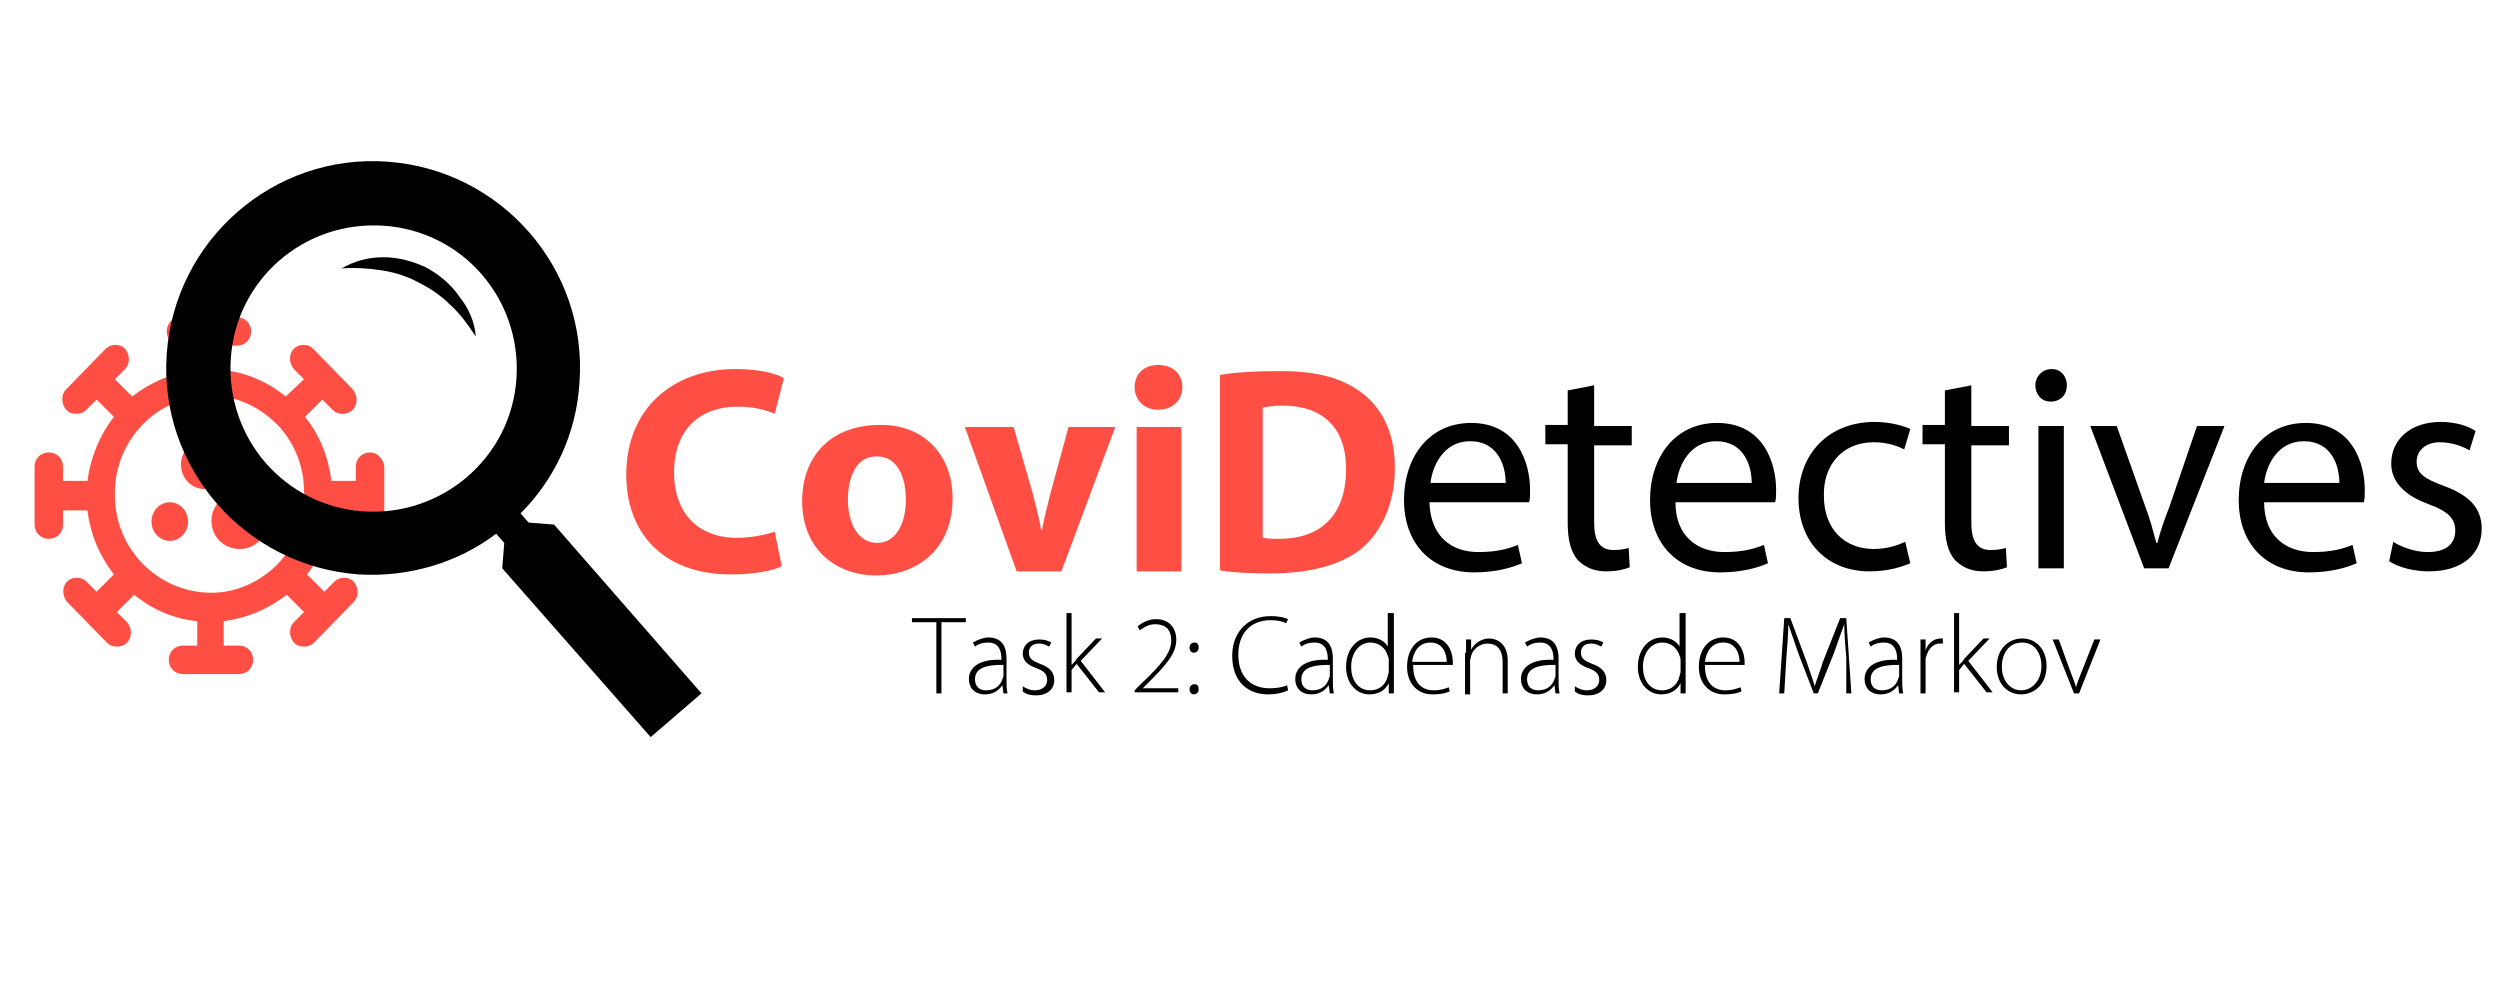 <?xml version="1.0" encoding="utf-8"?>
<!-- Generator: Adobe Illustrator 22.1.0, SVG Export Plug-In . SVG Version: 6.00 Build 0)  -->
<svg version="1.1" id="Capa_1" xmlns="http://www.w3.org/2000/svg" xmlns:xlink="http://www.w3.org/1999/xlink" x="0px" y="0px"
	 viewBox="0 0 245.9 96.7" style="enable-background:new 0 0 245.9 96.7;" xml:space="preserve">
<style type="text/css">
	.st0{fill:#FF4F45;}
</style>
<g>
	<g>
		<path d="M140.6,49.4c0.1,3.4,2.2,4.9,4.8,4.9c1.8,0,2.9-0.3,3.9-0.7l0.4,1.8c-0.9,0.4-2.5,0.9-4.7,0.9c-4.3,0-6.9-2.9-6.9-7.1
			c0-4.3,2.5-7.6,6.6-7.6c4.6,0,5.8,4,5.8,6.6c0,0.5,0,0.9-0.1,1.2H140.6z M148.1,47.5c0-1.6-0.7-4.1-3.5-4.1
			c-2.6,0-3.7,2.4-3.9,4.1H148.1z"/>
		<path d="M156.8,37.9v4h3.7v1.9h-3.7v7.6c0,1.7,0.5,2.7,1.9,2.7c0.7,0,1.1-0.1,1.5-0.2l0.1,1.9c-0.5,0.2-1.3,0.4-2.3,0.4
			c-1.2,0-2.1-0.4-2.8-1.1c-0.7-0.8-1-2-1-3.7v-7.7h-2.2v-1.9h2.2v-3.4L156.8,37.9z"/>
		<path d="M164.8,49.4c0,3.4,2.2,4.9,4.8,4.9c1.8,0,2.9-0.3,3.9-0.7l0.4,1.8c-0.9,0.4-2.5,0.9-4.7,0.9c-4.3,0-6.9-2.9-6.9-7.1
			c0-4.3,2.5-7.6,6.6-7.6c4.6,0,5.8,4,5.8,6.6c0,0.5,0,0.9-0.1,1.2H164.8z M172.3,47.5c0-1.6-0.7-4.1-3.5-4.1
			c-2.6,0-3.7,2.4-3.9,4.1H172.3z"/>
		<path d="M187.9,55.4c-0.7,0.3-2.1,0.8-4,0.8c-4.2,0-7-2.9-7-7.2c0-4.3,2.9-7.5,7.5-7.5c1.5,0,2.9,0.4,3.5,0.7l-0.6,2
			c-0.6-0.3-1.6-0.7-3-0.7c-3.2,0-5,2.4-4.9,5.3c0,3.3,2.1,5.2,4.9,5.2c1.4,0,2.4-0.4,3.1-0.7L187.9,55.4z"/>
		<path d="M193.9,37.9v4h3.7v1.9h-3.7v7.6c0,1.7,0.5,2.7,1.9,2.7c0.7,0,1.1-0.1,1.5-0.2l0.1,1.9c-0.5,0.2-1.3,0.4-2.3,0.4
			c-1.2,0-2.1-0.4-2.8-1.1c-0.7-0.8-1-2-1-3.7v-7.7h-2.2v-1.9h2.2v-3.4L193.9,37.9z"/>
		<path d="M203.3,37.9c0,0.9-0.6,1.6-1.6,1.6c-0.9,0-1.5-0.7-1.5-1.6c0-0.9,0.7-1.6,1.6-1.6C202.7,36.3,203.3,37,203.3,37.9z
			 M200.5,55.9v-14h2.5v14H200.5z"/>
		<path d="M208.2,41.9l2.8,7.9c0.5,1.3,0.8,2.5,1.1,3.6h0.1c0.3-1.2,0.7-2.3,1.2-3.6l2.7-7.9h2.7l-5.5,14h-2.4l-5.3-14H208.2z"/>
		<path d="M222.7,49.4c0,3.4,2.2,4.9,4.8,4.9c1.8,0,2.9-0.3,3.9-0.7l0.4,1.8c-0.9,0.4-2.5,0.9-4.7,0.9c-4.3,0-6.9-2.9-6.9-7.1
			c0-4.3,2.5-7.6,6.6-7.6c4.6,0,5.8,4,5.8,6.6c0,0.5,0,0.9-0.1,1.2H222.7z M230.1,47.5c0-1.6-0.7-4.1-3.5-4.1
			c-2.6,0-3.7,2.4-3.9,4.1H230.1z"/>
		<path d="M235.4,53.3c0.8,0.5,2.1,1,3.4,1c1.9,0,2.7-0.9,2.7-2.1c0-1.2-0.7-1.9-2.6-2.6c-2.5-0.9-3.7-2.3-3.7-4
			c0-2.3,1.8-4.1,4.9-4.1c1.4,0,2.7,0.4,3.4,0.9l-0.6,1.9c-0.5-0.3-1.6-0.8-2.9-0.8c-1.5,0-2.3,0.9-2.3,1.9c0,1.2,0.8,1.7,2.7,2.4
			c2.4,0.9,3.7,2.1,3.7,4.2c0,2.5-1.9,4.2-5.2,4.2c-1.5,0-3-0.4-3.9-1L235.4,53.3z"/>
	</g>
</g>
<g>
	<path d="M46.8,33.1c-0.8-1.2-1.5-2.2-2.5-3.1c-0.9-0.9-1.9-1.6-3.1-2.2c-1.1-0.6-2.3-1-3.6-1.2c-1.3-0.2-2.6-0.3-4-0.2
		c1.2-0.7,2.6-1.1,4.1-1.1c1.5,0,2.9,0.4,4.2,1c1.3,0.7,2.5,1.7,3.3,2.9C46.1,30.3,46.7,31.7,46.8,33.1z"/>
</g>
<g>
	<g>
		<path class="st0" d="M22.4,45.7c0-1.3-1-2.4-2.3-2.4c-1.3,0-2.3,1.1-2.3,2.4c0,1.3,1,2.4,2.3,2.4C21.4,48.1,22.4,47,22.4,45.7z"/>
		<ellipse class="st0" cx="16.7" cy="51.3" rx="1.8" ry="1.9"/>
		<path class="st0" d="M23.6,48.4c-1.5,0-2.8,1.3-2.8,2.8c0,1.6,1.2,2.8,2.8,2.8c1.5,0,2.8-1.3,2.8-2.8
			C26.3,49.7,25.1,48.4,23.6,48.4z"/>
		<path class="st0" d="M36.4,44.5c-0.8,0-1.4,0.6-1.4,1.4v1.4h-2.4c-0.3-2.4-1.2-4.6-2.6-6.3l1.7-1.7l1,1c0.3,0.3,0.6,0.4,1,0.4
			c0.3,0,0.7-0.1,1-0.4c0.5-0.5,0.5-1.4,0-2l-3.9-4c-0.5-0.5-1.4-0.5-1.9,0c-0.5,0.5-0.5,1.4,0,2l1,1L28.1,39
			c-1.7-1.4-3.9-2.4-6.2-2.6V34h1.4c0.8,0,1.4-0.6,1.4-1.4c0-0.8-0.6-1.4-1.4-1.4h-5.5c-0.8,0-1.4,0.6-1.4,1.4
			c0,0.8,0.6,1.4,1.4,1.4h1.4v2.4c-2.3,0.3-4.4,1.2-6.2,2.6l-1.7-1.7l1-1c0.5-0.5,0.5-1.4,0-2c-0.5-0.5-1.4-0.5-1.9,0l-3.9,4
			c-0.5,0.5-0.5,1.4,0,2c0.3,0.3,0.6,0.4,1,0.4s0.7-0.1,1-0.4l1-1l1.7,1.7c-1.4,1.8-2.3,4-2.6,6.3H6.2v-1.4c0-0.8-0.6-1.4-1.4-1.4
			c-0.8,0-1.4,0.6-1.4,1.4l0,5.7c0,0.8,0.6,1.4,1.4,1.4s1.4-0.6,1.4-1.4v-1.4h2.4c0.3,2.4,1.2,4.5,2.6,6.3l-1.7,1.7l-1-1
			c-0.5-0.5-1.4-0.5-1.9,0c-0.5,0.5-0.5,1.4,0,2l3.9,4c0.3,0.3,0.6,0.4,1,0.4c0.3,0,0.7-0.1,1-0.4c0.5-0.5,0.5-1.4,0-2l-1-1l1.7-1.7
			c1.7,1.4,3.9,2.4,6.2,2.6v2.4h-1.4c-0.8,0-1.4,0.6-1.4,1.4c0,0.8,0.6,1.4,1.4,1.4h5.5c0.8,0,1.4-0.6,1.4-1.4
			c0-0.8-0.6-1.4-1.4-1.4H22v-2.4c2.3-0.3,4.4-1.2,6.2-2.6l1.7,1.7l-1,1c-0.5,0.5-0.5,1.4,0,2c0.3,0.3,0.6,0.4,1,0.4
			c0.3,0,0.7-0.1,1-0.4l3.9-4c0.5-0.5,0.5-1.4,0-2c-0.5-0.5-1.4-0.5-1.9,0l-1,1l-1.7-1.7c1.4-1.8,2.3-4,2.6-6.3H35v1.4
			c0,0.8,0.6,1.4,1.4,1.4c0.8,0,1.4-0.6,1.4-1.4l0-5.7C37.7,45.1,37.1,44.5,36.4,44.5z M30,48.9c0,2.6-1.1,4.9-2.7,6.6c0,0,0,0,0,0
			c0,0,0,0,0,0c-1.7,1.7-4,2.8-6.5,2.8c0,0-0.1,0-0.1,0c0,0-0.1,0-0.1,0c-5.1-0.1-9.3-4.3-9.3-9.6c0,0,0,0,0-0.1c0,0,0,0,0-0.1
			c0-5.3,4.2-9.5,9.3-9.6c0,0,0,0,0,0c0,0,0,0,0,0c2.6,0,4.9,1.1,6.6,2.8c0,0,0,0,0,0c0,0,0,0,0,0c1.7,1.7,2.7,4.1,2.7,6.6
			c0,0,0,0.1,0,0.1C30,48.8,30,48.8,30,48.9z"/>
	</g>
	<g>
		<g>
			<path class="st0" d="M76.9,55.7c-0.8,0.4-2.6,0.8-5,0.8c-6.8,0-10.3-4.2-10.3-9.8c0-6.7,4.8-10.4,10.7-10.4c2.3,0,4,0.4,4.8,0.9
				l-0.9,3.5c-0.9-0.4-2.1-0.7-3.7-0.7c-3.5,0-6.2,2.1-6.2,6.5c0,3.9,2.3,6.4,6.2,6.4c1.4,0,2.8-0.3,3.7-0.6L76.9,55.7z"/>
			<path class="st0" d="M93.7,49c0,5.2-3.7,7.6-7.5,7.6c-4.1,0-7.3-2.7-7.3-7.3c0-4.6,3-7.5,7.6-7.5C90.8,41.7,93.7,44.7,93.7,49z
				 M83.4,49.1c0,2.4,1,4.3,2.9,4.3c1.7,0,2.8-1.7,2.8-4.3c0-2.1-0.8-4.2-2.8-4.2C84.2,44.8,83.4,47,83.4,49.1z"/>
			<path class="st0" d="M99.7,42l1.9,6.6c0.3,1.2,0.6,2.3,0.8,3.5h0.1c0.2-1.2,0.5-2.2,0.8-3.5l1.8-6.6h4.6l-5.3,14.2h-4.4L94.9,42
				H99.7z"/>
			<path class="st0" d="M116.3,38.1c0,1.2-0.9,2.2-2.4,2.2c-1.4,0-2.3-1-2.3-2.2c0-1.3,0.9-2.2,2.3-2.2
				C115.4,35.9,116.3,36.8,116.3,38.1z M111.8,56.2V42h4.4v14.2H111.8z"/>
			<path class="st0" d="M119.9,36.9c1.6-0.3,3.7-0.4,6-0.4c3.7,0,6.1,0.7,8,2.1c2,1.5,3.3,3.9,3.3,7.4c0,3.7-1.4,6.3-3.2,7.9
				c-2.1,1.7-5.2,2.5-9,2.5c-2.3,0-3.9-0.1-5-0.3V36.9z M124.3,52.9c0.4,0.1,1,0.1,1.5,0.1c4,0,6.6-2.2,6.6-6.9
				c0-4.1-2.4-6.2-6.2-6.2c-1,0-1.6,0.1-2,0.2V52.9z"/>
		</g>
	</g>
</g>
<g>
	<g>
		<path d="M54.5,51.6L52,51.4l-0.8-0.9c3.3-3.3,5.5-7.8,5.8-12.9c0.8-11.2-7.7-20.9-18.9-21.7c-11.2-0.8-20.9,7.7-21.7,18.9
			c-0.8,11.2,7.7,20.9,18.9,21.7c5,0.3,9.8-1.2,13.5-4l0.8,0.9l-0.2,2.5l14.6,16.6l5-4.3L54.5,51.6z M35.8,50.3
			c-7.8-0.5-13.6-7.2-13.1-15s7.2-13.6,15-13.1s13.6,7.2,13.1,15C50.3,45,43.5,50.8,35.8,50.3z"/>
	</g>
</g>
<g>
	<g>
		<path d="M92.1,61.2h-2.4v-0.4H95v0.4h-2.4v7h-0.5V61.2z"/>
		<path d="M98.7,68.2l-0.1-0.8h0c-0.3,0.4-0.8,0.9-1.7,0.9c-1.1,0-1.6-0.7-1.6-1.5c0-1.2,1.1-2,3.2-1.9v-0.1c0-0.5-0.1-1.6-1.3-1.6
			c-0.5,0-0.9,0.1-1.3,0.4l-0.2-0.4c0.5-0.3,1.1-0.5,1.5-0.5c1.5,0,1.8,1.1,1.8,2.1v2.1c0,0.4,0,0.9,0.1,1.3H98.7z M98.6,65.4
			c-1.1,0-2.7,0.1-2.7,1.4c0,0.8,0.5,1.1,1.1,1.1c0.9,0,1.4-0.5,1.6-1.1c0-0.1,0.1-0.2,0.1-0.3V65.4z"/>
		<path d="M100.6,67.5c0.3,0.2,0.7,0.4,1.2,0.4c0.8,0,1.2-0.5,1.2-1c0-0.6-0.3-0.9-1.1-1.2c-0.9-0.3-1.3-0.8-1.3-1.4
			c0-0.8,0.6-1.4,1.6-1.4c0.5,0,0.9,0.1,1.2,0.3l-0.2,0.4c-0.2-0.1-0.5-0.3-1-0.3c-0.7,0-1,0.4-1,0.9c0,0.6,0.4,0.8,1.1,1.1
			c0.9,0.3,1.4,0.8,1.4,1.6c0,0.9-0.7,1.5-1.8,1.5c-0.5,0-1-0.1-1.3-0.4L100.6,67.5z"/>
		<path d="M105.4,65.4L105.4,65.4c0.2-0.2,0.4-0.4,0.5-0.6l1.9-2h0.6l-2.1,2.2l2.4,3.1h-0.6l-2.2-2.8l-0.5,0.6v2.2h-0.5v-7.8h0.5
			V65.4z"/>
		<path d="M111.6,68.2v-0.3l0.7-0.7c2-1.9,2.9-3,2.9-4.2c0-0.8-0.3-1.6-1.6-1.6c-0.7,0-1.2,0.4-1.5,0.6l-0.2-0.4
			c0.5-0.4,1.1-0.7,1.8-0.7c1.5,0,2,1.1,2,2c0,1.4-1,2.5-2.8,4.3l-0.5,0.5v0h3.5v0.4H111.6z"/>
		<path d="M117,63.7c0-0.3,0.2-0.5,0.5-0.5c0.3,0,0.4,0.2,0.4,0.5c0,0.3-0.2,0.5-0.5,0.5C117.2,64.2,117,64,117,63.7z M117,67.8
			c0-0.3,0.2-0.5,0.5-0.5c0.3,0,0.4,0.2,0.4,0.5c0,0.3-0.2,0.5-0.5,0.5C117.2,68.3,117,68.1,117,67.8z"/>
		<path d="M126.7,67.9c-0.4,0.2-1.1,0.4-2,0.4c-1.8,0-3.5-1.1-3.5-3.8c0-2.2,1.4-3.9,3.8-3.9c0.9,0,1.5,0.2,1.7,0.3l-0.2,0.4
			c-0.4-0.2-0.9-0.3-1.5-0.3c-2,0-3.2,1.3-3.2,3.4c0,2,1.1,3.3,3.1,3.3c0.6,0,1.3-0.1,1.7-0.3L126.7,67.9z"/>
		<path d="M130.8,68.2l-0.1-0.8h0c-0.3,0.4-0.8,0.9-1.7,0.9c-1.1,0-1.6-0.7-1.6-1.5c0-1.2,1.1-2,3.2-1.9v-0.1c0-0.5-0.1-1.6-1.3-1.6
			c-0.5,0-0.9,0.1-1.3,0.4l-0.2-0.4c0.5-0.3,1.1-0.5,1.5-0.5c1.5,0,1.8,1.1,1.8,2.1v2.1c0,0.4,0,0.9,0.1,1.3H130.8z M130.7,65.4
			c-1.1,0-2.7,0.1-2.7,1.4c0,0.8,0.5,1.1,1.1,1.1c0.9,0,1.4-0.5,1.6-1.1c0-0.1,0.1-0.2,0.1-0.3V65.4z"/>
		<path d="M137.1,60.4V67c0,0.4,0,0.9,0,1.2h-0.5l0-1h0c-0.3,0.6-0.9,1.1-1.9,1.1c-1.3,0-2.3-1.1-2.3-2.7c0-1.8,1.1-2.9,2.4-2.9
			c0.9,0,1.5,0.5,1.7,0.9h0v-3.3H137.1z M136.6,65c0-0.1,0-0.3-0.1-0.5c-0.2-0.7-0.8-1.3-1.7-1.3c-1.1,0-1.9,1-1.9,2.4
			c0,1.2,0.6,2.3,1.9,2.3c0.8,0,1.5-0.5,1.7-1.4c0-0.1,0.1-0.3,0.1-0.4V65z"/>
		<path d="M139,65.5c0,1.7,0.9,2.4,2,2.4c0.8,0,1.2-0.2,1.5-0.3l0.1,0.4c-0.2,0.1-0.7,0.3-1.7,0.3c-1.5,0-2.5-1.1-2.5-2.7
			c0-1.8,1-2.9,2.4-2.9c1.7,0,2.1,1.6,2.1,2.4c0,0.1,0,0.2,0,0.3H139z M142.3,65.1c0-0.7-0.3-1.9-1.6-1.9c-1.2,0-1.7,1-1.8,1.9
			H142.3z"/>
		<path d="M144.2,64.2c0-0.5,0-0.8,0-1.3h0.5l0,1h0c0.3-0.6,1-1.1,1.8-1.1c0.5,0,1.8,0.3,1.8,2.2v3.2h-0.5v-3.1c0-1-0.4-1.8-1.5-1.8
			c-0.7,0-1.4,0.5-1.6,1.2c0,0.1-0.1,0.3-0.1,0.5v3.3h-0.5V64.2z"/>
		<path d="M153,68.2l-0.1-0.8h0c-0.3,0.4-0.8,0.9-1.7,0.9c-1.1,0-1.6-0.7-1.6-1.5c0-1.2,1.1-2,3.2-1.9v-0.1c0-0.5-0.1-1.6-1.3-1.6
			c-0.5,0-0.9,0.1-1.3,0.4l-0.2-0.4c0.5-0.3,1.1-0.5,1.5-0.5c1.5,0,1.8,1.1,1.8,2.1v2.1c0,0.4,0,0.9,0.1,1.3H153z M152.9,65.4
			c-1.1,0-2.7,0.1-2.7,1.4c0,0.8,0.5,1.1,1.1,1.1c0.9,0,1.4-0.5,1.6-1.1c0-0.1,0.1-0.2,0.1-0.3V65.4z"/>
		<path d="M154.9,67.5c0.3,0.2,0.7,0.4,1.2,0.4c0.8,0,1.2-0.5,1.2-1c0-0.6-0.3-0.9-1.1-1.2c-0.9-0.3-1.3-0.8-1.3-1.4
			c0-0.8,0.6-1.4,1.6-1.4c0.5,0,0.9,0.1,1.2,0.3l-0.2,0.4c-0.2-0.1-0.5-0.3-1-0.3c-0.7,0-1,0.4-1,0.9c0,0.6,0.4,0.8,1.1,1.1
			c0.9,0.3,1.4,0.8,1.4,1.6c0,0.9-0.7,1.5-1.8,1.5c-0.5,0-1-0.1-1.3-0.4L154.9,67.5z"/>
		<path d="M165.8,60.4V67c0,0.4,0,0.9,0,1.2h-0.5l0-1h0c-0.3,0.6-0.9,1.1-1.9,1.1c-1.3,0-2.3-1.1-2.3-2.7c0-1.8,1.1-2.9,2.4-2.9
			c0.9,0,1.5,0.5,1.7,0.9h0v-3.3H165.8z M165.3,65c0-0.1,0-0.3-0.1-0.5c-0.2-0.7-0.8-1.3-1.7-1.3c-1.1,0-1.9,1-1.9,2.4
			c0,1.2,0.6,2.3,1.9,2.3c0.8,0,1.5-0.5,1.7-1.4c0-0.1,0.1-0.3,0.1-0.4V65z"/>
		<path d="M167.7,65.5c0,1.7,0.9,2.4,2,2.4c0.8,0,1.2-0.2,1.5-0.3l0.1,0.4c-0.2,0.1-0.7,0.3-1.7,0.3c-1.5,0-2.5-1.1-2.5-2.7
			c0-1.8,1-2.9,2.4-2.9c1.7,0,2.1,1.6,2.1,2.4c0,0.1,0,0.2,0,0.3H167.7z M171.1,65.1c0-0.7-0.3-1.9-1.6-1.9c-1.2,0-1.7,1-1.8,1.9
			H171.1z"/>
		<path d="M181.6,64.7c-0.1-1.1-0.2-2.5-0.2-3.3h0c-0.3,0.8-0.6,1.7-1,2.8l-1.6,4h-0.4l-1.5-3.9c-0.4-1.2-0.7-2-1-2.9h0
			c0,0.9-0.1,2.2-0.2,3.4l-0.2,3.4h-0.5l0.5-7.4h0.6l1.6,4.3c0.3,0.9,0.6,1.7,0.8,2.4h0c0.2-0.7,0.5-1.4,0.8-2.4l1.7-4.3h0.6
			l0.5,7.4h-0.5L181.6,64.7z"/>
		<path d="M186.8,68.2l-0.1-0.8h0c-0.3,0.4-0.8,0.9-1.7,0.9c-1.1,0-1.6-0.7-1.6-1.5c0-1.2,1.1-2,3.2-1.9v-0.1c0-0.5-0.1-1.6-1.3-1.6
			c-0.5,0-0.9,0.1-1.3,0.4l-0.2-0.4c0.5-0.3,1.1-0.5,1.5-0.5c1.5,0,1.8,1.1,1.8,2.1v2.1c0,0.4,0,0.9,0.1,1.3H186.8z M186.7,65.4
			c-1.1,0-2.7,0.1-2.7,1.4c0,0.8,0.5,1.1,1.1,1.1c0.9,0,1.4-0.5,1.6-1.1c0-0.1,0.1-0.2,0.1-0.3V65.4z"/>
		<path d="M188.9,64.5c0-0.5,0-1.1,0-1.6h0.5l0,1.1h0c0.2-0.7,0.8-1.2,1.5-1.2c0.1,0,0.1,0,0.2,0v0.5c-0.1,0-0.2,0-0.3,0
			c-0.7,0-1.2,0.6-1.4,1.5c0,0.2,0,0.3,0,0.5v2.9h-0.5V64.5z"/>
		<path d="M192.7,65.4L192.7,65.4c0.2-0.2,0.4-0.4,0.5-0.6l1.9-2h0.6l-2.1,2.2l2.4,3.1h-0.6l-2.2-2.8l-0.5,0.6v2.2h-0.5v-7.8h0.5
			V65.4z"/>
		<path d="M201.3,65.5c0,2-1.4,2.8-2.5,2.8c-1.4,0-2.4-1.1-2.4-2.7c0-1.8,1.2-2.8,2.5-2.8C200.3,62.8,201.3,63.9,201.3,65.5z
			 M196.9,65.6c0,1.3,0.8,2.3,1.9,2.3c1.1,0,2-1,2-2.4c0-1-0.5-2.3-1.9-2.3C197.5,63.2,196.9,64.4,196.9,65.6z"/>
		<path d="M202.5,62.9l1.2,3.3c0.2,0.5,0.4,1,0.5,1.4h0c0.1-0.4,0.3-0.9,0.5-1.4l1.3-3.3h0.6l-2.1,5.3H204l-2.1-5.3H202.5z"/>
	</g>
</g>
</svg>
